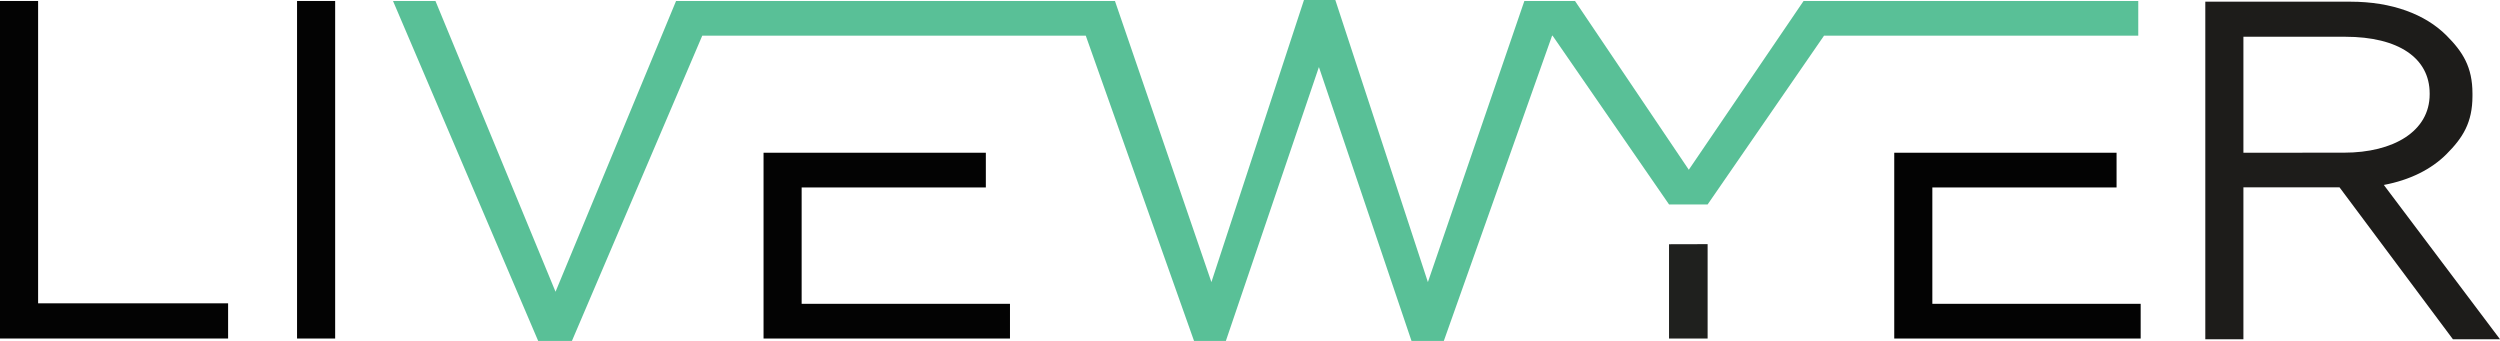 <?xml version="1.0" encoding="utf-8"?>
<!-- Generator: Adobe Illustrator 16.0.0, SVG Export Plug-In . SVG Version: 6.00 Build 0)  -->
<!DOCTYPE svg PUBLIC "-//W3C//DTD SVG 1.1//EN" "http://www.w3.org/Graphics/SVG/1.1/DTD/svg11.dtd">
<svg version="1.1" id="Layer_1" xmlns="http://www.w3.org/2000/svg" xmlns:xlink="http://www.w3.org/1999/xlink" x="0px" y="0px"
	 width="158.494px" height="21.614px" viewBox="0 0 158.494 21.614" enable-background="new 0 0 158.494 21.614"
	 xml:space="preserve">
<g>
	<path fill="#030303" d="M0,0.062h2.416V19.23h12.045v2.231H0V0.062z"/>
	<path fill="#030303" d="M18.832,0.062h2.416v21.4h-2.416V0.062z"/>
	<polygon fill="#59C097" points="108.259,12.962 115.638,2.263 135.561,2.263 135.561,0.062 117.155,0.062 114.994,0.062 
		114.343,0.062 107.066,10.762 99.852,0.062 99.545,0.062 99.974,0.062 99.178,0.062 97.719,0.062 96.641,0.062 90.525,17.885 
		84.656,0 82.669,0 76.8,17.885 70.685,0.062 69.991,0.062 68.056,0.062 45.461,0.062 43.707,0.062 42.861,0.062 35.219,18.496 
		27.607,0.062 24.916,0.062 34.119,21.614 36.259,21.614 44.521,2.263 68.836,2.263 75.699,21.614 77.717,21.614 83.616,4.25 
		89.486,21.614 91.535,21.614 98.398,2.263 98.431,2.263 105.814,12.962 	"/>
	<polygon fill="#030303" points="120.091,9.683 134.185,9.683 134.185,11.884 122.506,11.884 122.506,19.261 135.713,19.261 
		135.713,21.462 120.091,21.462 120.091,10.243 	"/>
	<polygon fill="#1F201E" points="105.812,15.484 105.812,21.462 108.259,21.462 108.259,15.478 	"/>
	<polygon fill="#030303" points="48.407,9.683 62.5,9.683 62.5,11.884 50.822,11.884 50.822,19.261 64.03,19.261 64.03,21.462 
		48.407,21.462 48.407,10.243 	"/>
	<path fill="#1D1C1A" d="M151.129,11.725c1.653-0.311,3.007-0.988,3.969-1.95c1.039-1.039,1.65-2.002,1.65-3.685l-0.003,0.002
		l0.003-0.003V5.931c0-1.681-0.611-2.645-1.65-3.684c-1.346-1.345-3.456-2.14-6.085-2.14h-9.202v21.4h2.416v-9.63h6.093l7.188,9.63
		h2.986L151.129,11.725z M142.227,9.683V2.33h6.457c3.378,0,5.351,1.354,5.351,3.595v0.053c0,2.345-2.292,3.701-5.432,3.701
		L142.227,9.683z"/>
</g>
</svg>
